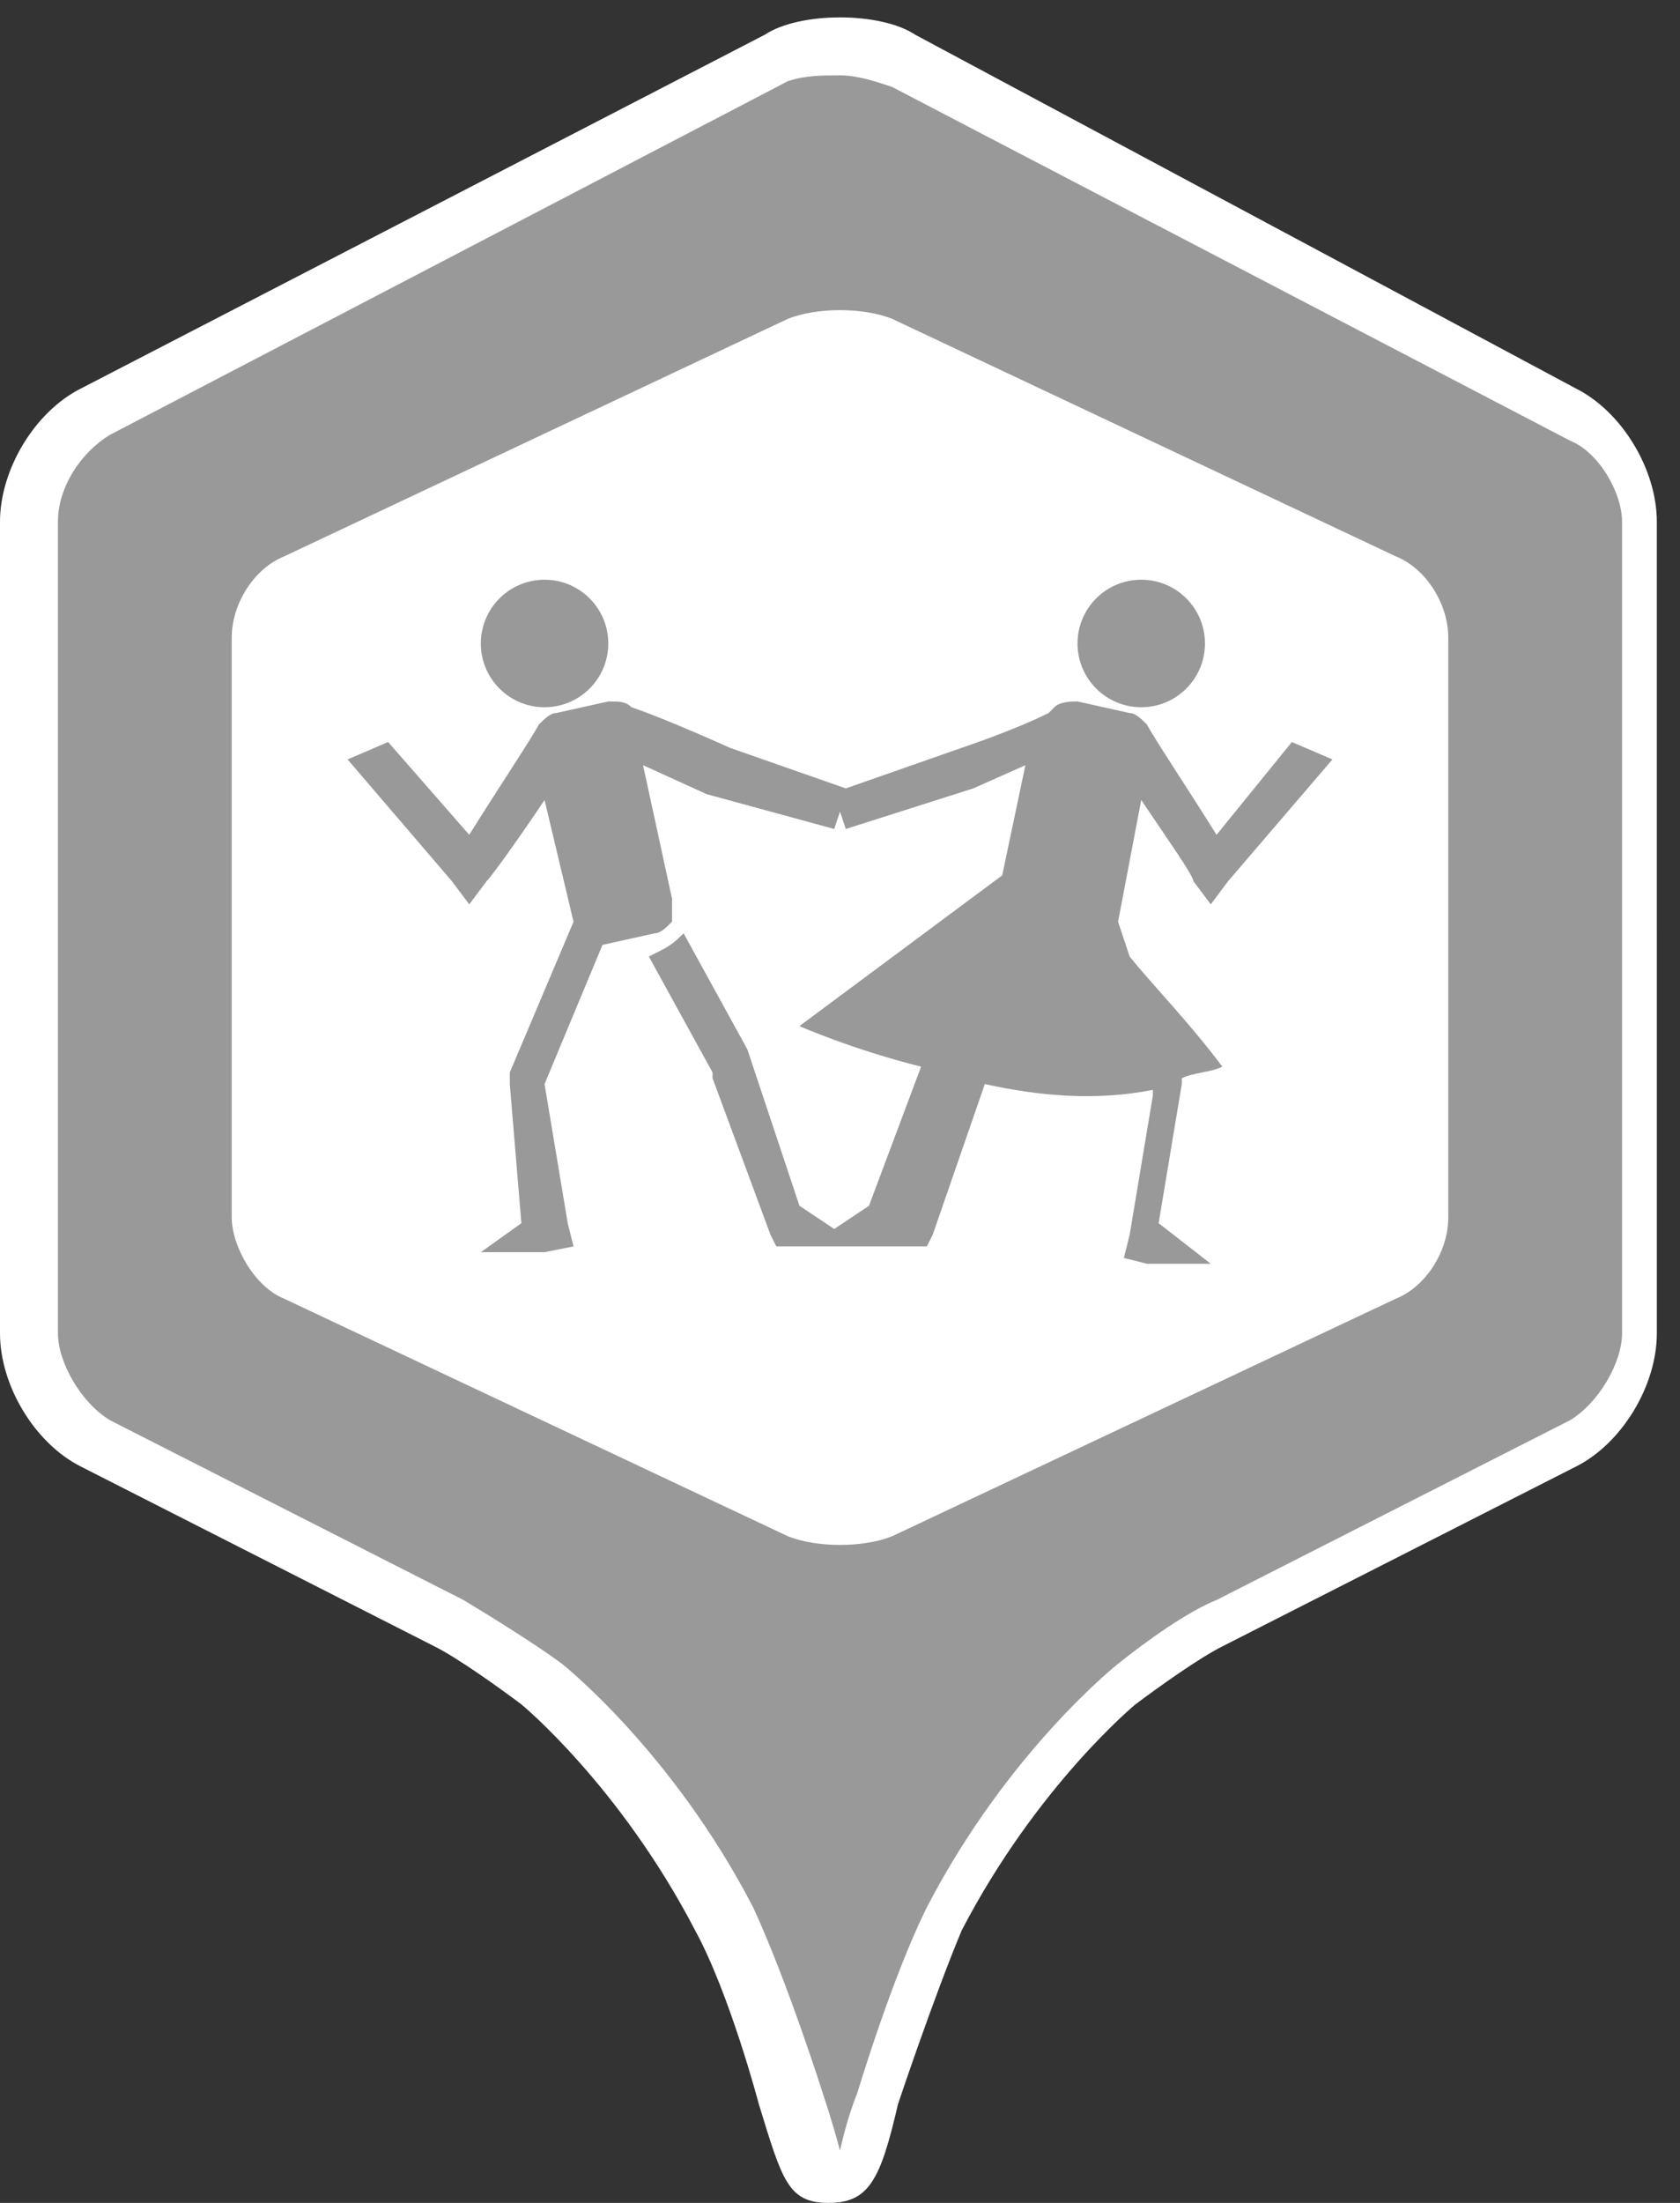<svg xmlns="http://www.w3.org/2000/svg" xmlns:xlink="http://www.w3.org/1999/xlink" version="1.1" id="Layer_1" x="0px" y="0px" viewBox="0 0 29 38" enable-background="new 0 0 29 38" xml:space="preserve"><rect x="0" y="0" width="29" height="38" fill="#333333" stroke="none"/><g><g><path fill="#999999" d="M13.7 36.2c0 0-0.6-1.9-1.2-3.1c-1.4-2.6-3.1-4.1-3.2-4.1c-0.4-0.3-1.1-0.8-1.6-1l-6.1-3.1 C1 24.6 0.5 23.7 0.5 23V9c0-0.7 0.5-1.6 1.2-1.9L13.4 1c0.3-0.2 0.7-0.2 1.1-0.2s0.8 0.1 1.1 0.2l11.7 6.1 C28 7.5 28.5 8.3 28.5 9v14c0 0.7-0.5 1.6-1.2 1.9L21.2 28c-0.5 0.2-1.2 0.7-1.6 1c0 0-1.8 1.5-3.2 4.1c-0.6 1.2-1.2 3.1-1.2 3.1 L14.5 38L13.7 36.2z"/><path fill="#FFFFFF" d="M14.5 1.3c0.3 0 0.6 0.1 0.9 0.2l11.7 6.1C27.6 7.8 28 8.5 28 9v14c0 0.5-0.4 1.2-0.9 1.5L21 27.6 c-0.5 0.2-1.2 0.7-1.7 1.1c0 0-1.9 1.5-3.3 4.2c-0.6 1.2-1.2 3.2-1.2 3.2c-0.2 0.5-0.3 1-0.3 1s-0.1-0.4-0.3-1 c0 0-0.6-1.9-1.2-3.2c-1.4-2.7-3.3-4.2-3.3-4.2c-0.4-0.3-1.2-0.8-1.7-1.1l-6.1-3.1C1.4 24.2 1 23.5 1 23V9c0-0.6 0.4-1.2 0.9-1.5 l11.7-6.1C13.9 1.3 14.2 1.3 14.5 1.3 M14.5 0.3c-0.5 0-1 0.1-1.3 0.3L1.4 6.7C0.6 7.1 0 8.1 0 9v14c0 0.9 0.6 1.9 1.4 2.3 l6.1 3.1c0.4 0.2 1.1 0.7 1.5 1c0 0 1.7 1.4 3 3.9c0.6 1.1 1.1 3 1.1 3c0.4 1.3 0.5 1.7 1.2 1.7s0.9-0.4 1.2-1.7 c0 0 0.6-1.8 1.1-3c1.3-2.5 3-3.9 3-3.9c0.4-0.3 1.1-0.8 1.5-1l6.1-3.1c0.8-0.4 1.4-1.4 1.4-2.3V9c0-0.9-0.6-1.9-1.4-2.3L15.8 0.6 C15.5 0.4 15 0.3 14.5 0.3L14.5 0.3z"/></g><path fill="#FFFFFF" d="M25 21c0 0.6-0.4 1.2-0.9 1.4l-8.7 4.1c-0.5 0.2-1.3 0.2-1.8 0l-8.7-4.1C4.4 22.2 4 21.5 4 21V11 c0-0.6 0.4-1.2 0.9-1.4l8.7-4.1c0.5-0.2 1.3-0.2 1.8 0l8.7 4.1C24.6 9.8 25 10.4 25 11V21z"/><g><circle fill="#999999" cx="9.4" cy="11.1" r="1.1"/><path fill="#999999" d="M19.7 13.8c0.4 0.6 0.9 1.3 0.9 1.4l0.3 0.4l0.3-0.4l1.8-2.1l-0.7-0.3L21 14.4c-0.5-0.8-1.1-1.7-1.2-1.9 l0 0c-0.1-0.1-0.2-0.2-0.3-0.2l-0.9-0.2c-0.1 0-0.3 0-0.4 0.1c0 0-0.1 0.1-0.1 0.1c-0.6 0.3-1.5 0.6-1.5 0.6l-2 0.7l-2-0.7 c0 0-1.1-0.5-1.7-0.7c0 0 0 0 0 0c-0.1-0.1-0.2-0.1-0.4-0.1l-0.9 0.2c-0.1 0-0.2 0.1-0.3 0.2l0 0c-0.1 0.2-0.7 1.1-1.2 1.9 l-1.4-1.6L6 13.1l1.8 2.1l0.3 0.4l0.3-0.4c0.1-0.1 0.6-0.8 1-1.4l0.5 2.1l-1.1 2.6v0.1v0.1L9 21.1l-0.7 0.5h1.1l0.5-0.1l-0.1-0.4 l-0.4-2.4l1-2.4c0 0 0 0 0 0l0.9-0.2c0.1 0 0.2-0.1 0.3-0.2c0 0 0 0 0 0c0 0 0-0.2 0-0.4l-0.5-2.3l1.1 0.5c0 0 2.2 0.6 2.2 0.6 l0.1-0.3l0.1 0.3c0 0 2.2-0.7 2.2-0.7l0.9-0.4l-0.4 1.9l0 0l-3.5 2.6c0 0 0.9 0.4 2.1 0.7l-0.9 2.4l0 0v0.1l0 0l0-0.1l-0.6 0.4 l-0.6-0.4v0l0 0l-0.9-2.7l0 0l0 0l-1.1-2c-0.1 0.1-0.2 0.2-0.4 0.3l-0.2 0.1l1.1 2l0 0l0 0.1l0 0l1 2.7l0.1 0.2h0.3h0.7h0.6h0.7 h0.3l0.1-0.2l0.9-2.6c0.9 0.2 1.9 0.3 2.9 0.1l0 0.1l-0.4 2.4l-0.1 0.4l0.4 0.1h1.1L20 21.1l0.4-2.4v-0.1v0 c0.2-0.1 0.5-0.1 0.7-0.2c-0.6-0.8-1.2-1.4-1.6-1.9l-0.2-0.6L19.7 13.8z M13.6 20.6L13.6 20.6l0.1 0.1L13.6 20.6z M15.4 20.7 L15.4 20.7L15.4 20.7L15.4 20.7z"/><circle fill="#999999" cx="19.7" cy="11.1" r="1.1"/></g></g></svg>